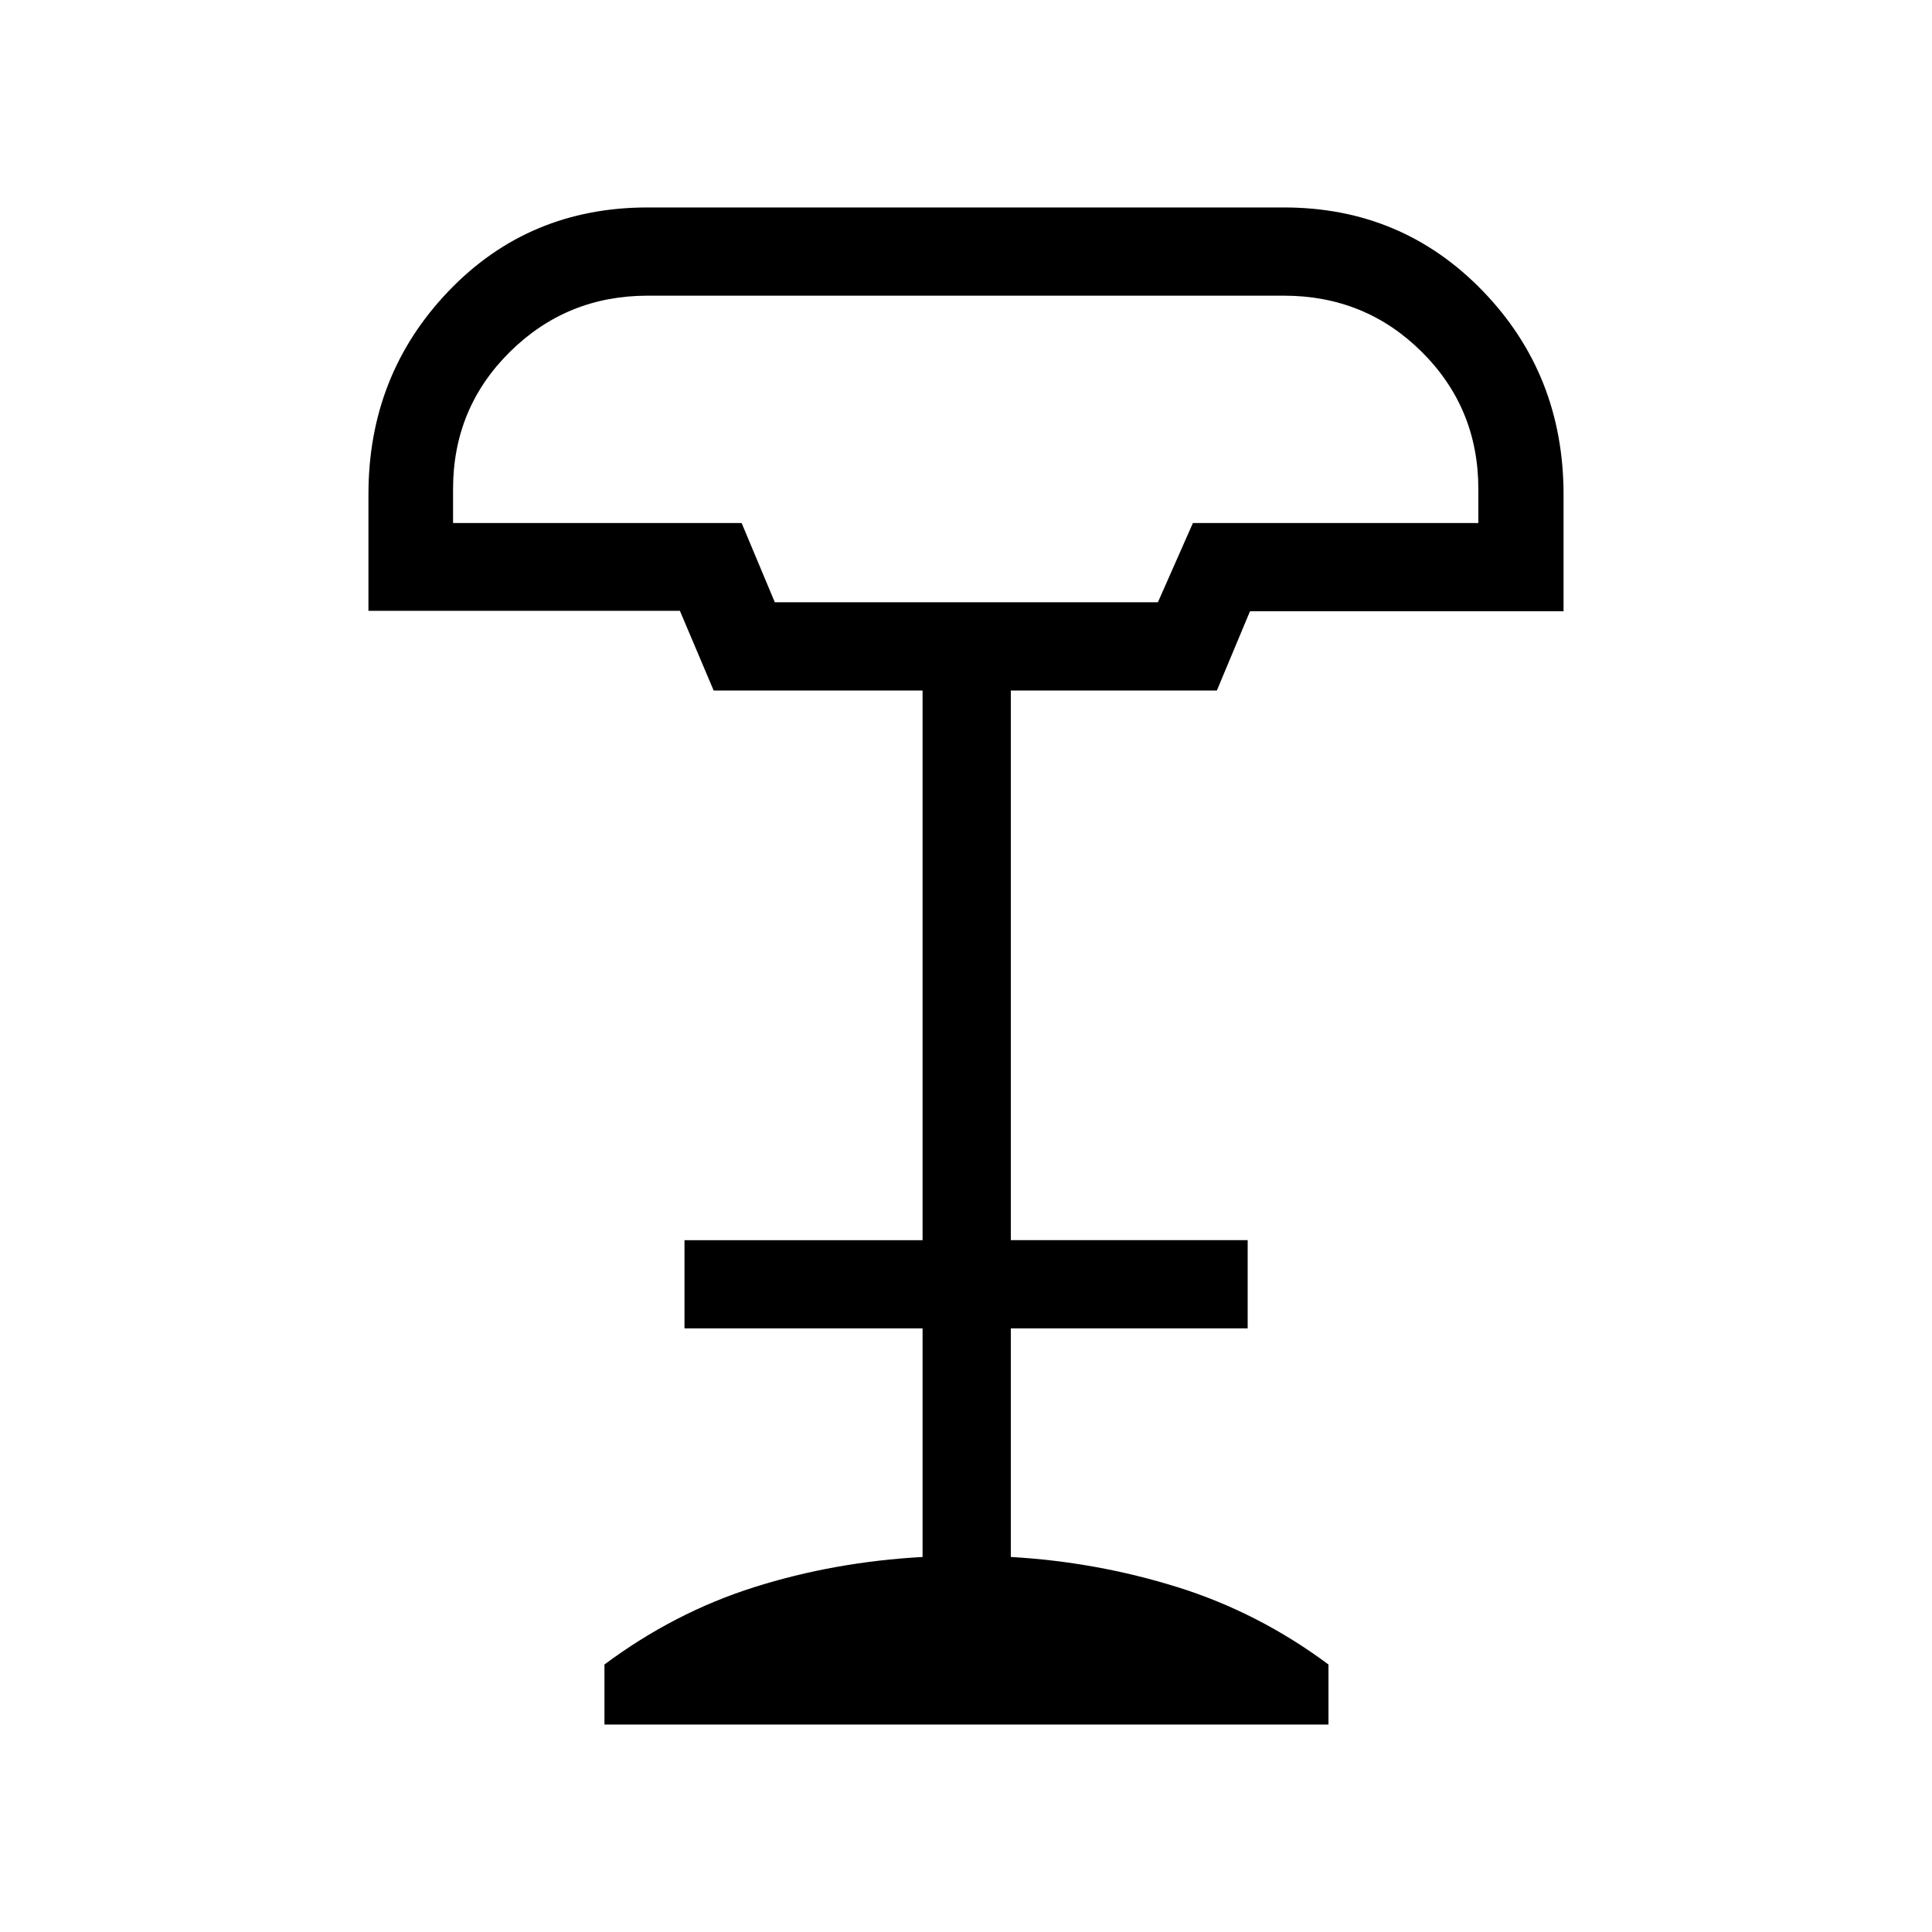 <svg xmlns="http://www.w3.org/2000/svg" height="48" viewBox="0 -960 960 960" width="48"><path d="M385.01-660.73h190.34l17.4-39.38h141.83V-717q0-40.21-28.1-68.14-28.1-27.94-68.53-27.94H321.82q-40.23 0-68.47 27.94-28.23 27.93-28.23 68.14v16.89h143.39l16.5 39.38Zm-84.66 557.65v-29.84q34.69-25.85 74.44-38.43 39.75-12.57 83.63-15v-113.57h-118.3v-43.85h118.3v-273.11h-103.8l-16.78-39.6H183.08v-57.91q0-59.36 39.81-100.95 39.81-41.58 98.93-41.58h316.13q58.68 0 98.83 41.51 40.14 41.51 40.14 101.21v57.93h-155.8l-16.47 39.39H502.27v273.11h117.69v43.85H502.27v113.57q42.58 2.43 82.83 15 40.25 12.58 75.01 38.43v29.84H300.35Zm85-557.65h190-190Z"/></svg>
